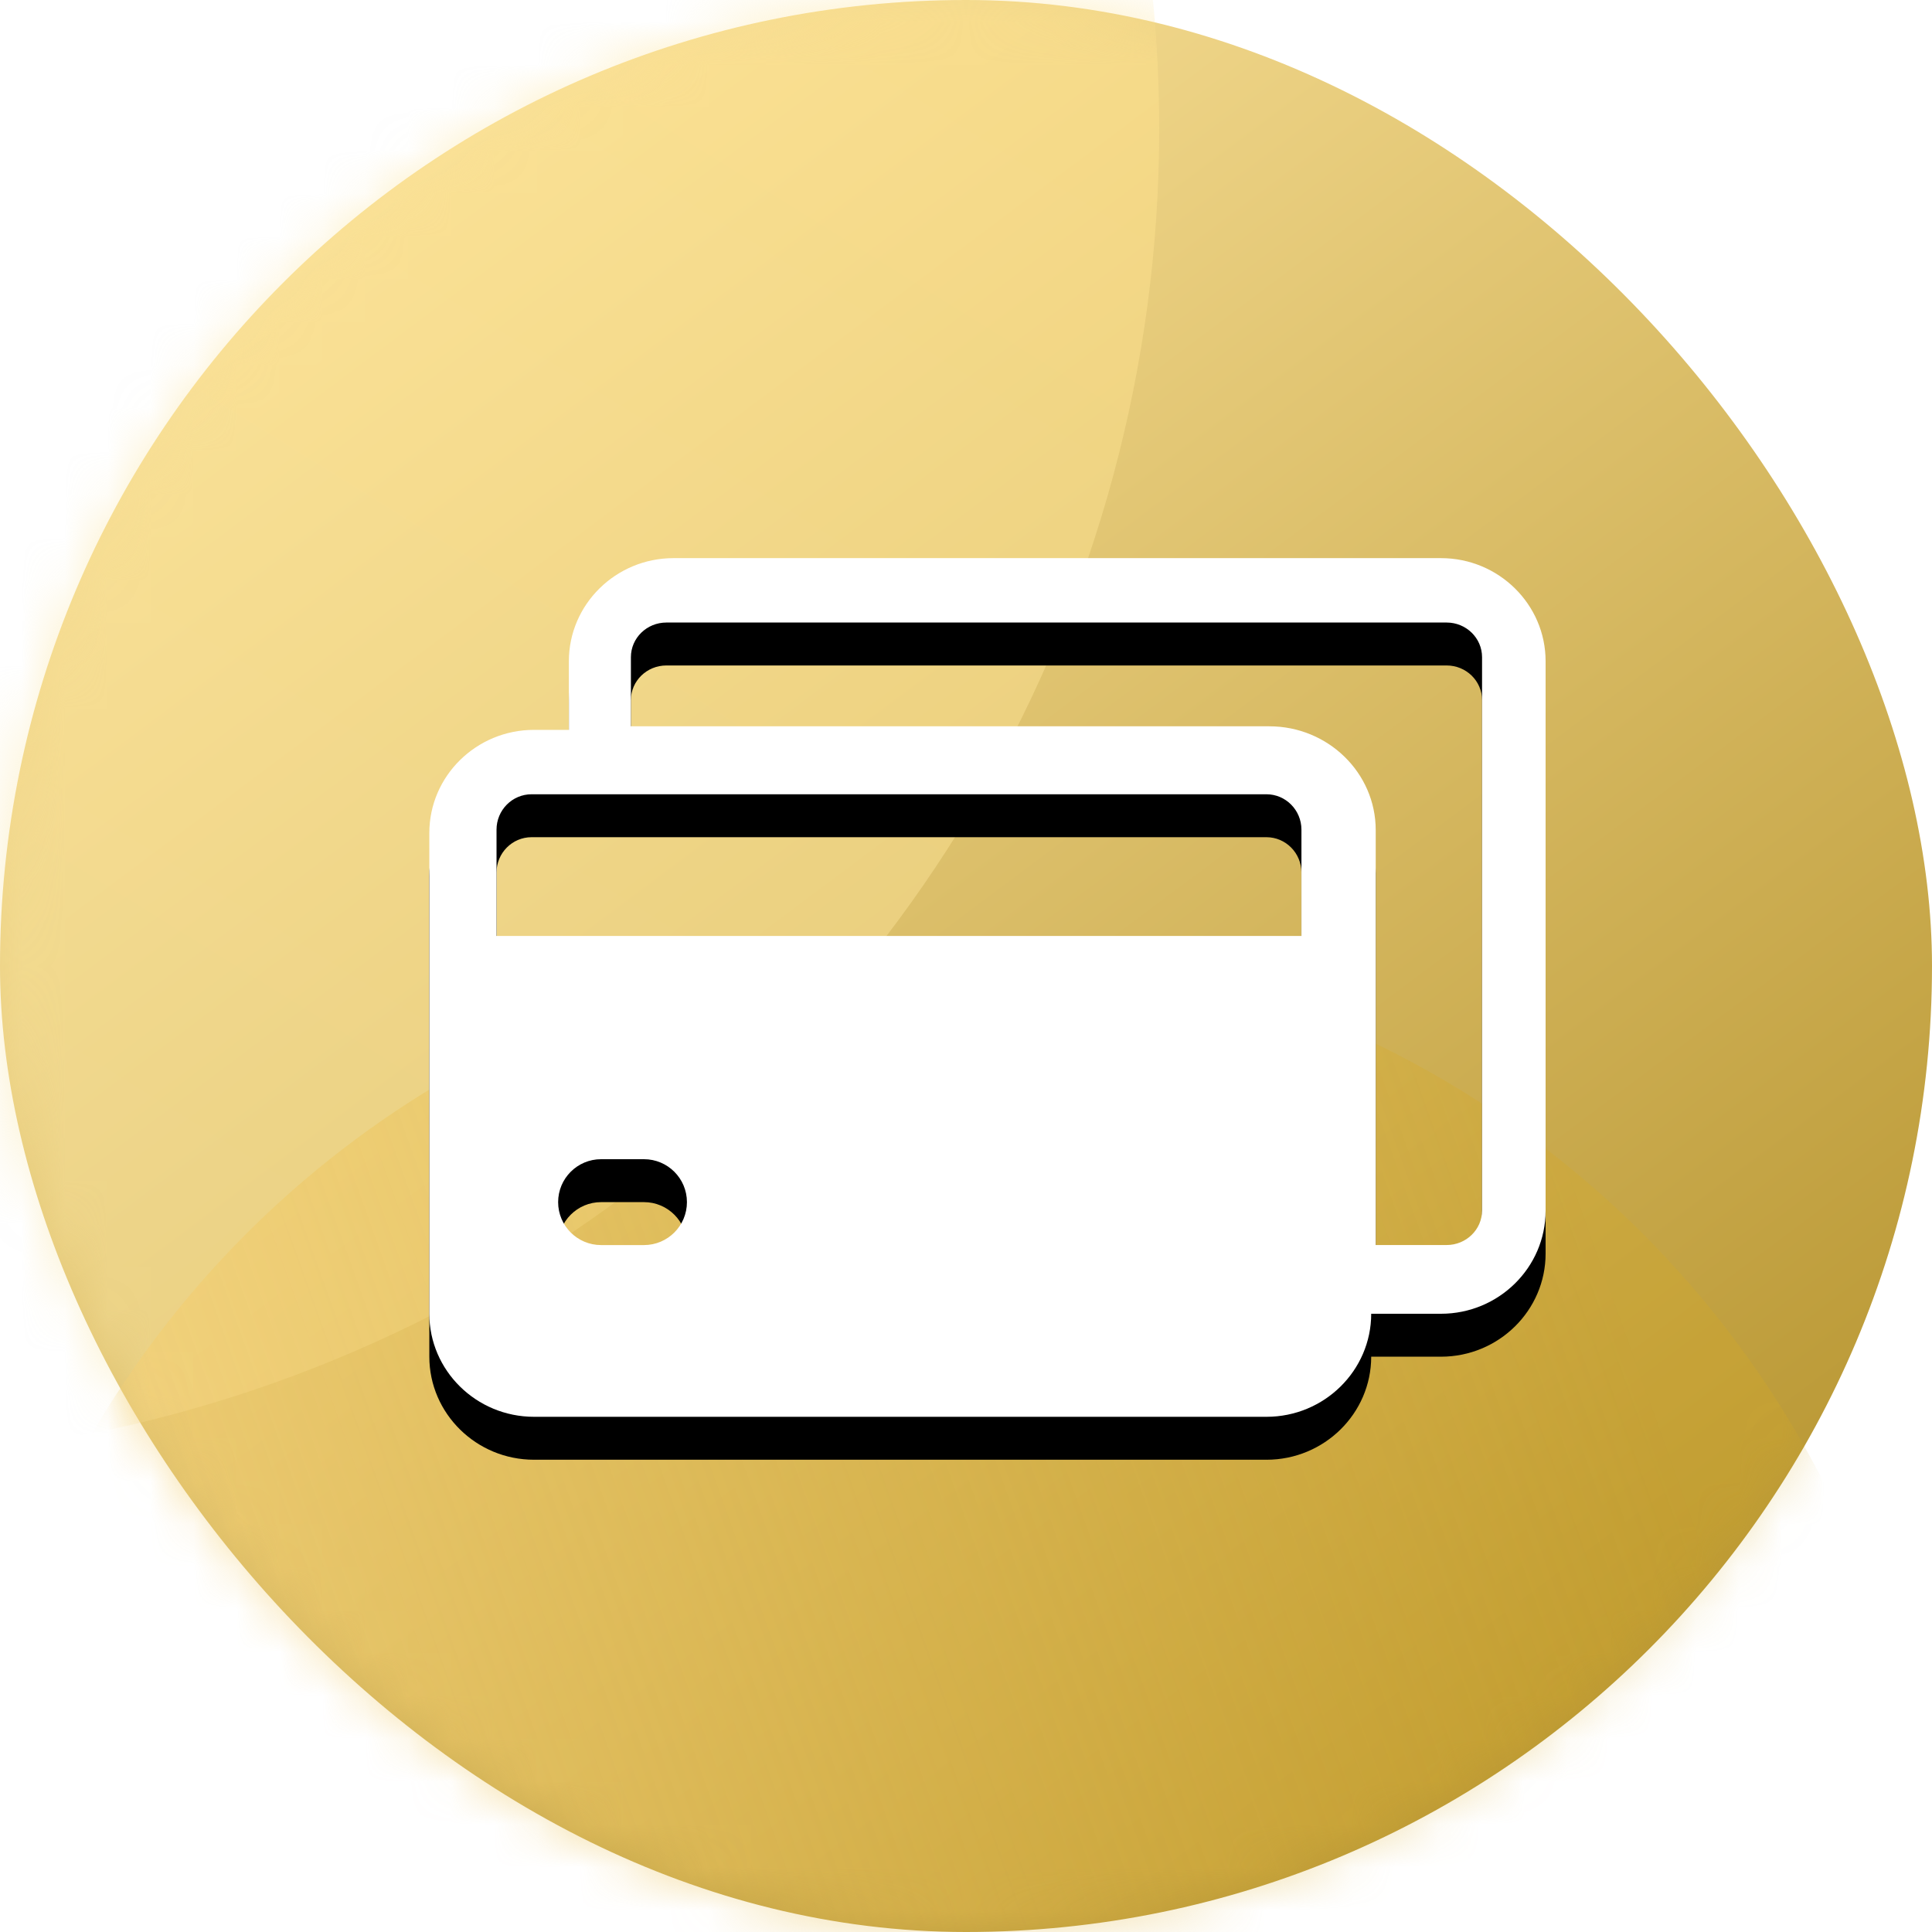 <?xml version="1.0" encoding="UTF-8"?>
<svg width="45px" height="45px" viewBox="0 0 45 45" version="1.1" xmlns="http://www.w3.org/2000/svg" xmlns:xlink="http://www.w3.org/1999/xlink">
    <!-- Generator: Sketch 52.4 (67378) - http://www.bohemiancoding.com/sketch -->
    <title>存款充值ico</title>
    <desc>Created with Sketch.</desc>
    <defs>
        <linearGradient x1="18.12%" y1="0%" x2="92.967%" y2="100%" id="linearGradient-1">
            <stop stop-color="#FFE7A1" offset="0%"></stop>
            <stop stop-color="#AF8C24" offset="100%"></stop>
        </linearGradient>
        <rect id="path-2" x="0" y="0" width="45" height="45" rx="22.5"></rect>
        <linearGradient x1="94.801%" y1="37.53%" x2="57.658%" y2="97.35%" id="linearGradient-4">
            <stop stop-color="#FFE28C" offset="0%"></stop>
            <stop stop-color="#F7E19E" offset="100%"></stop>
        </linearGradient>
        <linearGradient x1="6.336%" y1="59.237%" x2="88.674%" y2="29.824%" id="linearGradient-5">
            <stop stop-color="#FAD784" offset="0%"></stop>
            <stop stop-color="#D4A722" stop-opacity="0.4" offset="100%"></stop>
        </linearGradient>
        <path d="M23.563,17.6 L21.938,17.6 C21.938,18.922 20.844,20 19.5,20 L2.438,20 C1.093,20 0,18.922 0,17.6 L0,6.401 C0,5.077 1.093,4 2.438,4 L3.25,4 L3.25,2.401 C3.25,1.078 4.343,0 5.688,0 L23.563,0 C24.907,0 26,1.078 26,2.401 L26,15.199 C26,16.523 24.907,17.6 23.563,17.6 Z M24.52,15.194 L24.52,2.307 C24.52,1.861 24.15,1.5 23.695,1.5 L5.522,1.5 C5.065,1.5 4.695,1.861 4.695,2.307 L4.695,3.917 L19.564,3.917 C20.931,3.917 22.043,5.001 22.043,6.334 L22.043,15.999 L23.695,15.999 C24.15,15.999 24.52,15.639 24.52,15.194 Z M2.381,5.5 C1.931,5.5 1.565,5.869 1.565,6.325 L1.565,8.8 L20.313,8.8 L20.313,6.325 C20.313,5.869 19.947,5.5 19.498,5.5 L2.381,5.5 Z M4,14 C3.448,14 3,14.448 3,15 C3,15.552 3.448,16 4,16 L5,16 C5.552,16 6,15.552 6,15 C6,14.448 5.552,14 5,14 L4,14 Z" id="path-6"></path>
        <filter x="-13.5%" y="-12.5%" width="126.9%" height="135.0%" filterUnits="objectBoundingBox" id="filter-7">
            <feOffset dx="0" dy="1" in="SourceAlpha" result="shadowOffsetOuter1"></feOffset>
            <feGaussianBlur stdDeviation="1" in="shadowOffsetOuter1" result="shadowBlurOuter1"></feGaussianBlur>
            <feColorMatrix values="0 0 0 0 0.478   0 0 0 0 0.478   0 0 0 0 0.478  0 0 0 0.5 0" type="matrix" in="shadowBlurOuter1"></feColorMatrix>
        </filter>
    </defs>
    <g id="Page-1" stroke="none" stroke-width="1" fill="none" fill-rule="evenodd">
        <g id="修改的地方" transform="translate(-41, -207)">
            <g id="存款充值" transform="translate(41, 207)">
                <g id="金底">
                    <mask id="mask-3" fill="white">
                        <use xlink:href="#path-2"></use>
                    </mask>
                    <use id="Rectangle-5" fill="url(#linearGradient-1)" xlink:href="#path-2"></use>
                    <circle id="Oval-2" fill-opacity="0.5" fill="url(#linearGradient-4)" mask="url(#mask-3)" cx="-4" cy="3" r="31"></circle>
                    <circle id="Oval-2" fill-opacity="0.7" fill="url(#linearGradient-5)" mask="url(#mask-3)" cx="22" cy="45" r="23"></circle>
                </g>
                <g id="chongzhi" transform="translate(10, 13)" fill-rule="nonzero">
                    <g id="合并形状">
                        <use fill="black" fill-opacity="1" filter="url(#filter-7)" xlink:href="#path-6"></use>
                        <use fill="#FFFFFF" xlink:href="#path-6"></use>
                    </g>
                </g>
            </g>
        </g>
    </g>
</svg>
